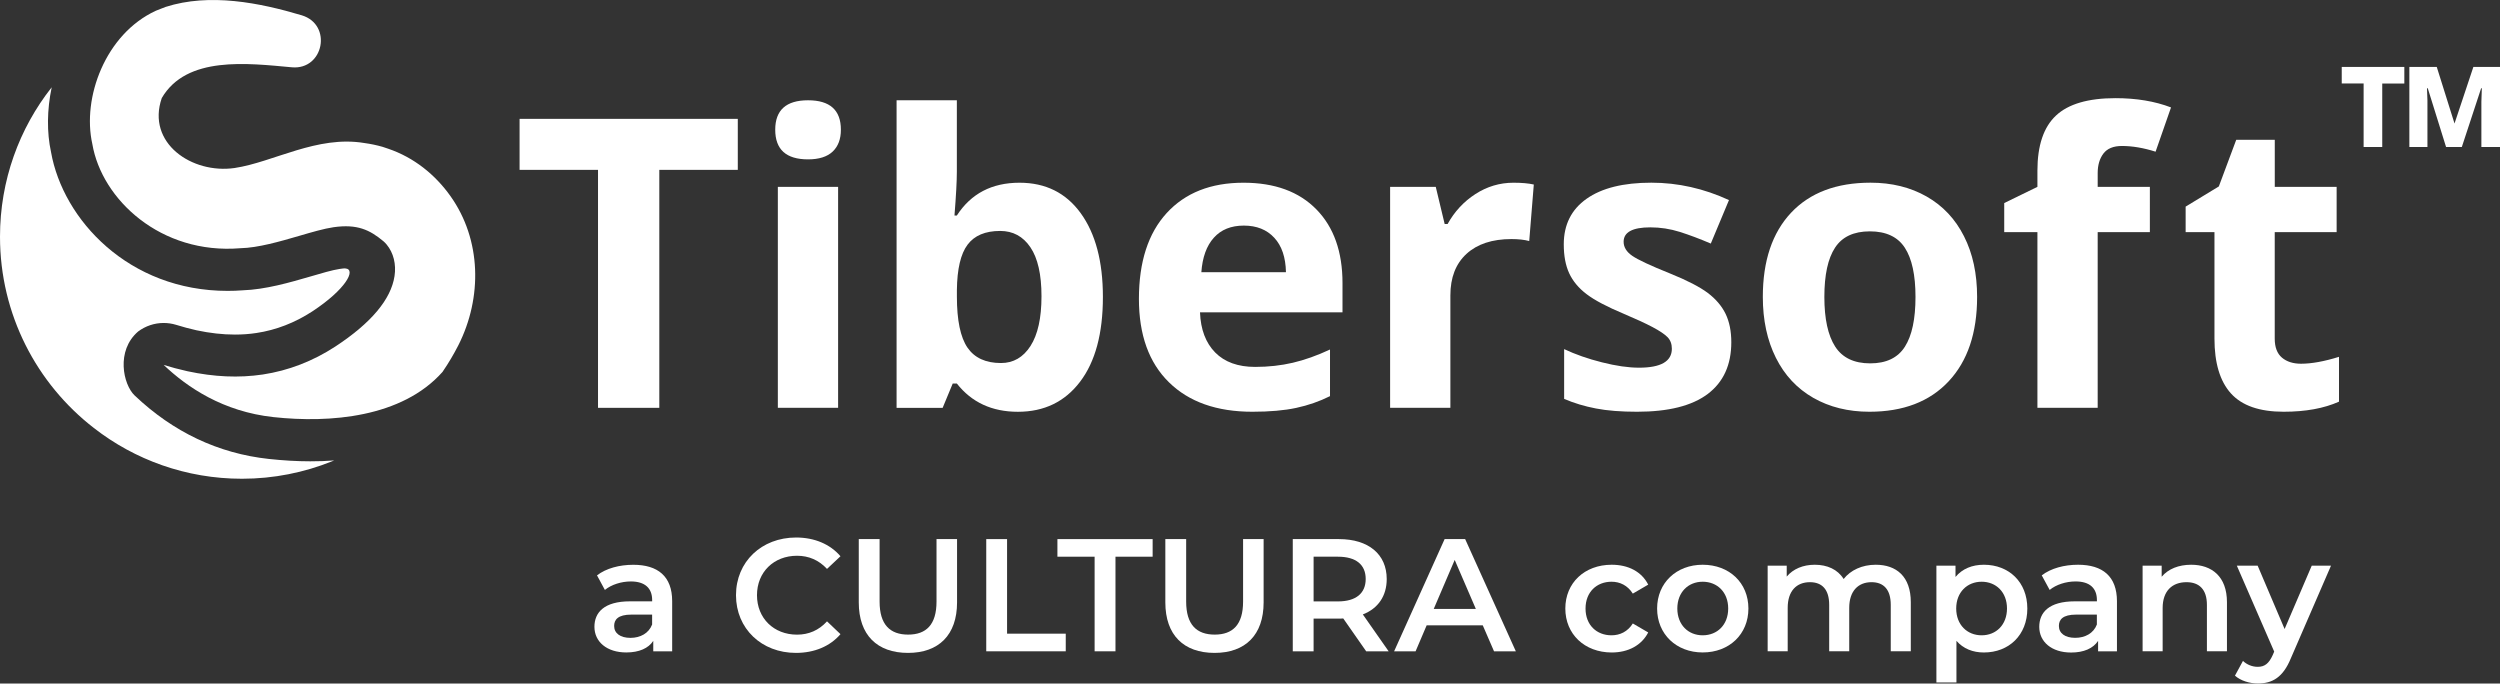 <?xml version="1.0" encoding="UTF-8"?>
<!-- Generator: Adobe Illustrator 27.4.0, SVG Export Plug-In . SVG Version: 6.00 Build 0)  -->
<svg xmlns="http://www.w3.org/2000/svg" xmlns:xlink="http://www.w3.org/1999/xlink" version="1.1" id="Layer_1" x="0px" y="0px" viewBox="0 0 612.27 167.4" style="enable-background:new 0 0 612.27 167.4;" xml:space="preserve">
<rect x="0" y="0" width="612.27" height="167.4" fill="#333333" stroke="none"/>
<style type="text/css">
	.st0{fill:#FFFFFF;}
</style>
<g>
	<polygon class="st0" points="161.47,99.88 146.46,99.88 146.46,41.6 127.25,41.6 127.25,29.11 180.69,29.11 180.69,41.6    161.47,41.6  "></polygon>
	<g>
		<path class="st0" d="M205.25,99.88H190.5V45.76h14.76V99.88z M189.86,31.77c0-4.81,2.68-7.21,8.04-7.21c5.35,0,8.04,2.4,8.04,7.21    c0,2.3-0.67,4.08-2.01,5.35c-1.34,1.27-3.35,1.91-6.03,1.91C192.54,39.03,189.86,36.62,189.86,31.77"></path>
		<path class="st0" d="M244.95,56.56c-3.65,0-6.31,1.12-7.99,3.37c-1.68,2.24-2.55,5.94-2.61,11.11v1.6c0,5.81,0.87,9.97,2.59,12.49    c1.73,2.52,4.46,3.78,8.21,3.78c3.03,0,5.44-1.39,7.23-4.18c1.79-2.79,2.69-6.85,2.69-12.18c0-5.32-0.91-9.32-2.71-11.98    C250.55,57.89,248.08,56.56,244.95,56.56 M249.69,44.75c6.39,0,11.39,2.49,15,7.48c3.61,4.99,5.42,11.82,5.42,20.5    c0,8.93-1.86,15.86-5.59,20.76c-3.72,4.9-8.8,7.36-15.22,7.36c-6.36,0-11.34-2.31-14.96-6.92h-1.01l-2.47,5.96h-11.28V24.56h14.76    v17.52c0,2.22-0.19,5.79-0.58,10.7h0.58C237.8,47.42,242.91,44.75,249.69,44.75"></path>
		<path class="st0" d="M304.63,55.25c-3.13,0-5.58,0.99-7.36,2.98c-1.78,1.98-2.79,4.8-3.05,8.44h20.72    c-0.07-3.64-1.02-6.46-2.86-8.44C310.25,56.24,307.76,55.25,304.63,55.25 M306.71,100.84c-8.71,0-15.52-2.4-20.42-7.21    c-4.91-4.81-7.36-11.62-7.36-20.42c0-9.07,2.27-16.08,6.8-21.03c4.54-4.95,10.8-7.43,18.81-7.43c7.64,0,13.6,2.18,17.86,6.54    c4.26,4.35,6.39,10.37,6.39,18.05v7.16h-34.9c0.16,4.19,1.4,7.47,3.72,9.83c2.32,2.35,5.58,3.53,9.78,3.53    c3.26,0,6.34-0.34,9.24-1.02c2.9-0.68,5.94-1.76,9.1-3.24v11.42c-2.58,1.29-5.34,2.25-8.28,2.88    C314.52,100.53,310.94,100.84,306.71,100.84"></path>
		<path class="st0" d="M370.65,44.75c2,0,3.66,0.14,4.99,0.44l-1.12,13.84c-1.19-0.32-2.65-0.48-4.35-0.48    c-4.71,0-8.38,1.21-11.02,3.63c-2.63,2.42-3.94,5.8-3.94,10.16v27.54h-14.76V45.76h11.18l2.18,9.1h0.72    c1.68-3.03,3.94-5.48,6.8-7.33C364.19,45.68,367.3,44.75,370.65,44.75"></path>
		<path class="st0" d="M424.01,83.81c0,5.55-1.93,9.78-5.78,12.68c-3.85,2.9-9.62,4.35-17.3,4.35c-3.94,0-7.29-0.26-10.07-0.8    c-2.78-0.53-5.37-1.31-7.79-2.35V85.5c2.74,1.29,5.83,2.38,9.27,3.24c3.43,0.87,6.46,1.31,9.07,1.31c5.36,0,8.04-1.55,8.04-4.64    c0-1.16-0.35-2.11-1.06-2.84c-0.71-0.72-1.94-1.55-3.68-2.47c-1.74-0.92-4.07-1.99-6.97-3.22c-4.16-1.74-7.22-3.35-9.17-4.84    c-1.95-1.48-3.37-3.19-4.26-5.11c-0.89-1.92-1.33-4.28-1.33-7.09c0-4.81,1.86-8.53,5.59-11.16c3.73-2.63,9.01-3.94,15.85-3.94    c6.52,0,12.86,1.42,19.02,4.26l-4.45,10.65c-2.71-1.16-5.24-2.11-7.6-2.86c-2.36-0.74-4.76-1.11-7.21-1.11    c-4.36,0-6.54,1.18-6.54,3.53c0,1.32,0.7,2.47,2.11,3.44c1.4,0.97,4.48,2.41,9.22,4.31c4.23,1.71,7.32,3.31,9.29,4.79    c1.97,1.49,3.42,3.2,4.36,5.13C423.55,78.82,424.01,81.13,424.01,83.81"></path>
		<path class="st0" d="M446.8,72.72c0,5.36,0.88,9.41,2.64,12.15c1.76,2.74,4.62,4.12,8.59,4.12c3.93,0,6.77-1.36,8.5-4.09    c1.73-2.73,2.59-6.78,2.59-12.17c0-5.36-0.87-9.37-2.61-12.05c-1.74-2.68-4.6-4.02-8.57-4.02c-3.94,0-6.78,1.33-8.52,3.99    C447.67,63.31,446.8,67.33,446.8,72.72 M484.21,72.72c0,8.81-2.32,15.7-6.97,20.67c-4.65,4.97-11.12,7.45-19.41,7.45    c-5.19,0-9.78-1.14-13.75-3.41c-3.97-2.28-7.02-5.54-9.15-9.8c-2.13-4.26-3.2-9.23-3.2-14.91c0-8.84,2.31-15.71,6.92-20.62    c4.61-4.9,11.1-7.36,19.45-7.36c5.2,0,9.78,1.13,13.75,3.39c3.97,2.26,7.02,5.51,9.15,9.73    C483.15,62.09,484.21,67.05,484.21,72.72"></path>
		<path class="st0" d="M526.52,56.85h-12.78v43.03h-14.76V56.85h-8.13v-7.12l8.13-3.97V41.8c0-6.17,1.52-10.67,4.55-13.5    c3.03-2.84,7.89-4.26,14.57-4.26c5.1,0,9.63,0.75,13.6,2.27l-3.78,10.84c-2.97-0.94-5.71-1.4-8.23-1.4c-2.1,0-3.61,0.62-4.55,1.86    c-0.93,1.24-1.4,2.83-1.4,4.77v3.39h12.78V56.85z"></path>
		<path class="st0" d="M563.54,89.08c2.58,0,5.68-0.56,9.3-1.69v10.98c-3.68,1.65-8.2,2.47-13.56,2.47c-5.9,0-10.2-1.49-12.9-4.48    c-2.7-2.98-4.04-7.46-4.04-13.43V56.85h-7.06V50.6l8.13-4.94l4.26-11.42h9.44v11.52h15.15v11.09H557.1v26.09    c0,2.1,0.59,3.65,1.77,4.65C560.05,88.58,561.6,89.08,563.54,89.08"></path>
	</g>
	<path class="st0" d="M573.51,16.39v4.05h5.36V36h4.56V20.45h5.41v-4.05H573.51z M605.75,16.39l-4.62,13.86l-4.35-13.86h-6.71V36   h4.43V24.63l-0.11-3.01h0.19L599.06,36h3.86l4.73-14.38h0.17l-0.11,3.29V36h4.57v-19.6H605.75z"></path>
	<g>
		<path class="st0" d="M159.71,152.95v-2.43h-5.06c-3.34,0-4.24,1.26-4.24,2.79c0,1.77,1.49,2.91,4.01,2.91    C156.81,156.21,158.89,155.11,159.71,152.95 M164.62,147.22v12.29h-4.63v-2.55c-1.18,1.8-3.46,2.83-6.6,2.83    c-4.79,0-7.81-2.63-7.81-6.28c0-3.5,2.36-6.24,8.72-6.24h5.42v-0.32c0-2.86-1.73-4.55-5.22-4.55c-2.36,0-4.79,0.79-6.36,2.08    l-1.93-3.57c2.24-1.73,5.5-2.59,8.87-2.59C161.13,138.31,164.62,141.17,164.62,147.22"></path>
		<path class="st0" d="M180.25,145.77c0-8.21,6.28-14.13,14.72-14.13c4.47,0,8.32,1.61,10.87,4.59l-3.3,3.1    c-2-2.16-4.48-3.22-7.34-3.22c-5.69,0-9.81,4-9.81,9.66c0,5.65,4.12,9.66,9.81,9.66c2.86,0,5.34-1.06,7.34-3.26l3.3,3.14    c-2.55,2.98-6.4,4.59-10.91,4.59C186.53,159.9,180.25,153.97,180.25,145.77"></path>
		<path class="st0" d="M210.32,147.53v-15.51h5.1v15.31c0,5.65,2.55,8.09,6.99,8.09c4.44,0,6.95-2.44,6.95-8.09v-15.31h5.03v15.51    c0,8.01-4.51,12.37-12.01,12.37C214.84,159.9,210.32,155.54,210.32,147.53"></path>
	</g>
	<polygon class="st0" points="241.54,132.03 246.64,132.03 246.64,155.19 261.01,155.19 261.01,159.51 241.54,159.51  "></polygon>
	<polygon class="st0" points="268.08,136.34 258.97,136.34 258.97,132.03 282.29,132.03 282.29,136.34 273.19,136.34 273.19,159.51    268.08,159.51  "></polygon>
	<g>
		<path class="st0" d="M285.4,147.53v-15.51h5.1v15.31c0,5.65,2.55,8.09,6.99,8.09c4.44,0,6.95-2.44,6.95-8.09v-15.31h5.03v15.51    c0,8.01-4.51,12.37-12.01,12.37C289.91,159.9,285.4,155.54,285.4,147.53"></path>
		<path class="st0" d="M327.68,136.34h-5.97v10.95h5.97c4.48,0,6.79-2.04,6.79-5.5C334.47,138.35,332.16,136.34,327.68,136.34     M334.59,159.51l-5.62-8.05c-0.35,0.04-0.71,0.04-1.06,0.04h-6.2v8.01h-5.1v-27.48h11.31c7.22,0,11.7,3.69,11.7,9.78    c0,4.16-2.12,7.22-5.85,8.67l6.32,9.03H334.59z"></path>
	</g>
	<path class="st0" d="M361.45,149.14l-5.18-12.01l-5.14,12.01H361.45z M363.14,153.15H349.4l-2.71,6.36h-5.26l12.37-27.48h5.03   l12.41,27.48h-5.34L363.14,153.15z"></path>
	<g>
		<path class="st0" d="M383.36,149.03c0-6.28,4.71-10.72,11.35-10.72c4.08,0,7.34,1.69,8.95,4.87l-3.77,2.2    c-1.26-2-3.14-2.91-5.22-2.91c-3.61,0-6.36,2.51-6.36,6.56c0,4.08,2.75,6.56,6.36,6.56c2.08,0,3.97-0.9,5.22-2.9l3.77,2.2    c-1.61,3.14-4.87,4.91-8.95,4.91C388.07,159.78,383.36,155.31,383.36,149.03L383.36,149.03z"></path>
		<path class="st0" d="M417,138.31c-6.43,0-11.16,4.43-11.16,10.72c0,6.29,4.72,10.76,11.16,10.76c6.52,0,11.2-4.47,11.2-10.76    C428.2,142.74,423.52,138.31,417,138.31z M417,155.59c-3.53,0-6.21-2.56-6.21-6.56c0-4,2.68-6.56,6.21-6.56    c3.57,0,6.25,2.56,6.25,6.56C423.25,153.03,420.57,155.59,417,155.59z"></path>
		<path class="st0" d="M467.97,147.49v12.01h-4.91v-11.38c0-3.73-1.73-5.54-4.71-5.54c-3.22,0-5.46,2.12-5.46,6.28v10.64h-4.91    v-11.38c0-3.73-1.73-5.54-4.71-5.54c-3.26,0-5.45,2.12-5.45,6.28v10.64h-4.91v-20.96h4.67v2.67c1.57-1.88,4.01-2.9,6.87-2.9    c3.06,0,5.61,1.14,7.07,3.49c1.69-2.16,4.51-3.49,7.85-3.49C464.43,138.31,467.97,141.17,467.97,147.49L467.97,147.49z"></path>
		<path class="st0" d="M485.87,138.31c-2.87,0-5.3,0.99-6.95,2.99v-2.76h-4.68v28.6h4.91v-10.19c1.69,1.94,4.04,2.85,6.72,2.85    c6.12,0,10.64-4.25,10.64-10.76C496.51,142.55,492,138.31,485.87,138.31z M485.32,155.59c-3.53,0-6.23-2.56-6.23-6.56    c0-4,2.7-6.56,6.23-6.56c3.55,0,6.21,2.56,6.21,6.56C491.52,153.03,488.86,155.59,485.32,155.59z"></path>
		<path class="st0" d="M508.93,138.31c-3.38,0-6.64,0.87-8.89,2.6l1.94,3.57c1.57-1.3,4-2.08,6.35-2.08c3.51,0,5.22,1.69,5.22,4.56    v0.31h-5.4c-6.37,0-8.72,2.74-8.72,6.25c0,3.65,3.01,6.29,7.81,6.29c3.13,0,5.4-1.03,6.6-2.85v2.56h4.62v-12.29    C518.45,141.17,514.97,138.31,508.93,138.31z M513.54,152.95c-0.82,2.17-2.91,3.26-5.3,3.26c-2.52,0-4-1.13-4-2.91    c0-1.53,0.91-2.78,4.25-2.78h5.05V152.95z"></path>
		<path class="st0" d="M545.4,147.49v12.01h-4.91v-11.38c0-3.73-1.85-5.54-4.99-5.54c-3.49,0-5.85,2.12-5.85,6.32v10.6h-4.91v-20.96    h4.67v2.71c1.61-1.92,4.16-2.94,7.22-2.94C541.67,138.31,545.4,141.17,545.4,147.49L545.4,147.49z"></path>
		<path class="st0" d="M570.88,138.54l-9.82,22.65c-1.93,4.75-4.6,6.2-8.09,6.2c-2.08,0-4.28-0.71-5.61-1.92l1.96-3.61    c0.94,0.91,2.28,1.45,3.61,1.45c1.73,0,2.75-0.82,3.69-2.91l0.35-0.82l-9.15-21.04h5.1l6.6,15.51l6.64-15.51H570.88z"></path>
		<path class="st0" d="M32.97,96.85c9.44,8.97,20.5,14.21,32.87,15.55c3.42,0.37,6.83,0.58,10.14,0.58c2,0,3.96-0.06,5.86-0.21    c-0.16,0.06-0.35,0.14-0.52,0.21c-6.8,2.74-14.27,4.27-22.06,4.27c-13.67,0-26.27-4.64-36.27-12.43C8.99,93.98,0,77.03,0,57.96    c0-13.79,4.72-26.52,12.66-36.58c-1.15,5.51-1.22,11.01-0.16,15.88c2.93,16.54,19.01,33.98,43.24,33.98    c1.22,0,2.45-0.04,3.69-0.14c5.61-0.19,11.49-1.9,16.72-3.42c2.37-0.7,5.32-1.57,7.01-1.81c0.56-0.08,1.08-0.17,1.51-0.12    c2.57,0.3,0.04,5.11-8.19,10.52c-4.27,2.78-8.87,4.56-13.65,5.28c-1.75,0.27-3.48,0.39-5.3,0.39c-3.01,0-6.1-0.35-9.4-1.05    c-1.65-0.37-3.34-0.82-5.01-1.34c-1.01-0.31-2.04-0.45-3.05-0.45c-2.25,0-4.43,0.74-6.23,2.08    C28.35,85.88,30.15,94.16,32.97,96.85z"></path>
		<path class="st0" d="M112.26,84.55c-1.13,2.21-2.37,4.31-3.75,6.33c-0.04,0.06-0.08,0.12-0.12,0.19    c-9.93,11.2-27.63,12.59-41.43,11.08c-12.32-1.34-21.08-7.27-26.88-12.78c1.73,0.54,3.69,1.07,5.84,1.55    c6.54,1.4,12.56,1.67,18.43,0.8c6.29-0.95,12.27-3.26,17.77-6.85c8.74-5.73,13.63-11.53,14.5-17.24c0.45-2.91-0.25-5.71-1.92-7.73    c-0.23-0.27-0.52-0.6-0.8-0.82c-3.36-2.8-6.43-4.25-12.17-3.44c-2.39,0.35-5.36,1.22-8.5,2.14c-4.68,1.36-10,2.91-14.35,3.01    c-19.49,1.61-33.96-11.92-36.27-25.53C20.07,23.95,25.8,8.34,38.17,2.63c0.29-0.14,2.17-0.85,2.37-0.93    c10.83-3.48,23.11-1.01,33.34,2.04c7.61,2.29,5.4,13.46-2.41,12.74C60.63,15.5,45.7,13.6,39.62,24.01    c-3.81,11.05,7.42,18.64,17.82,17.14c9.51-1.42,20.21-8.06,31.8-6.12c1.55,0.21,3.03,0.52,4.45,0.93c0.47,0.14,0.93,0.29,1.4,0.47    c6.29,2.14,11.49,6.33,15.24,11.61C117.91,58.71,118.16,72.86,112.26,84.55z"></path>
	</g>
</g>
</svg>
